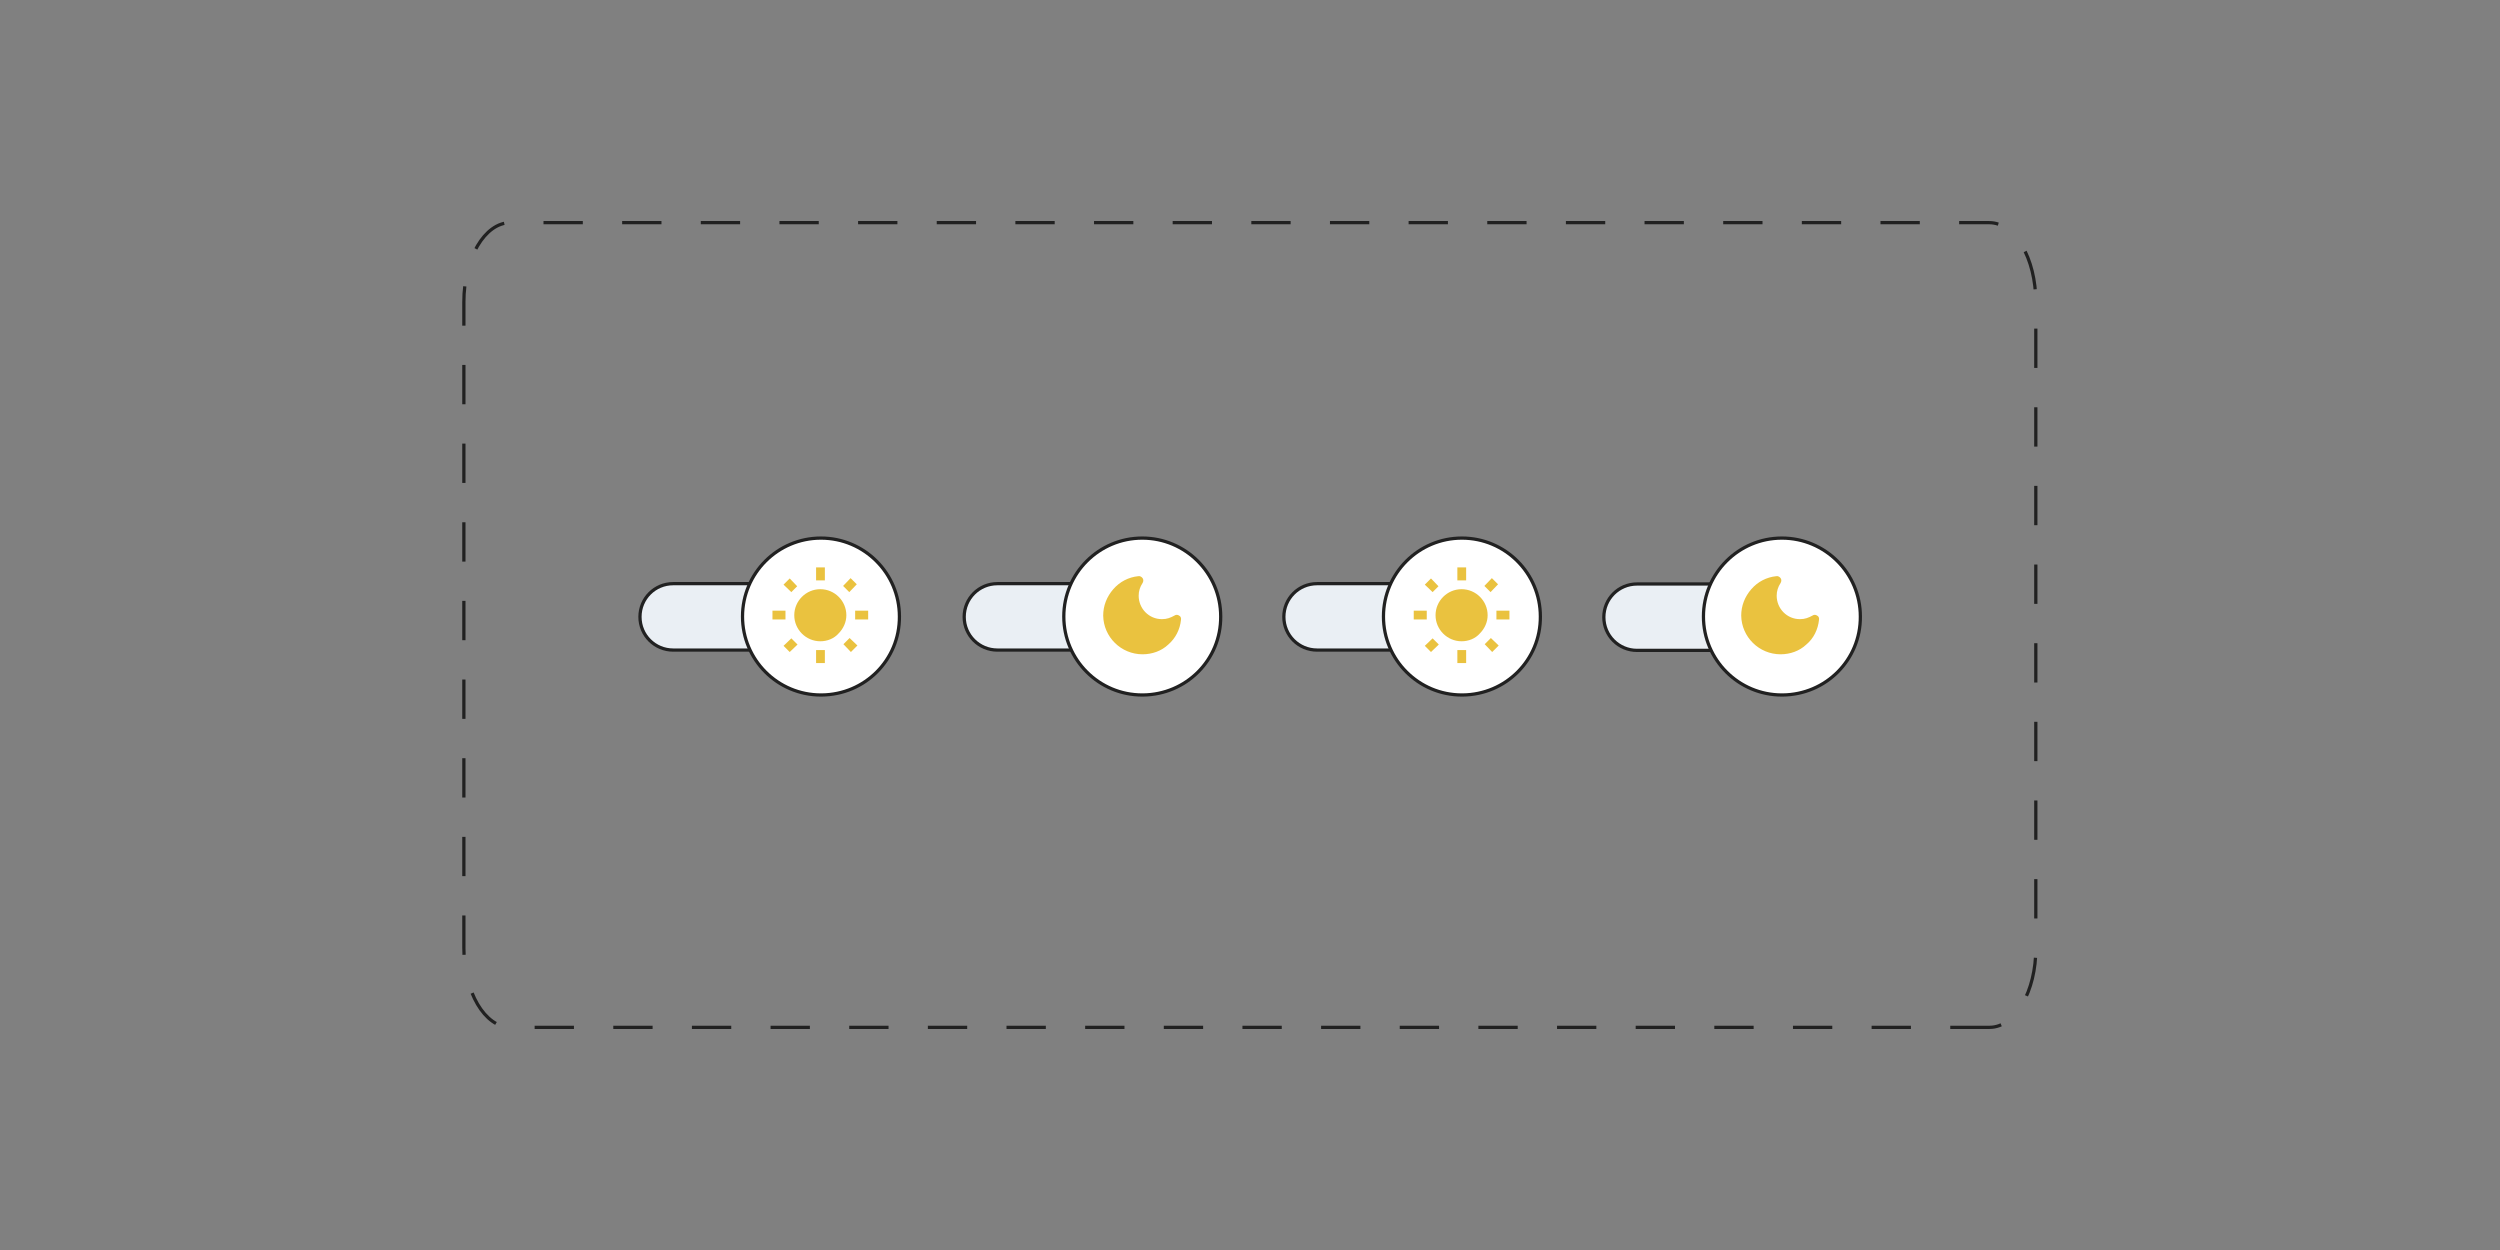 <?xml version="1.0" encoding="utf-8"?>
<!-- Generator: Adobe Illustrator 28.1.0, SVG Export Plug-In . SVG Version: 6.00 Build 0)  -->
<svg version="1.1" id="b7bf039b-63ac-4db8-b174-3c7b37fa3e1f"
	 xmlns="http://www.w3.org/2000/svg" xmlns:xlink="http://www.w3.org/1999/xlink" x="0px" y="0px" viewBox="0 0 768 384"
	 style="enable-background:new 0 0 768 384;" xml:space="preserve">
<rect x="0" y="0" width="768" height="384" fill="#808080" stroke="none"/>
<style type="text/css">
	.st0{fill:none;stroke:#212121;stroke-dasharray:12.08,12.08;}
	.st1{fill:#EAEFF4;stroke:#212121;}
	.st2{fill:#FFFFFF;stroke:#212121;}
	.st3{fill:#EAC23F;}
</style>
<path class="st0" d="M611.2,315.6H156.8c-7.9,0-14.3-10.9-14.3-24.4V92.8c0-13.5,6.4-24.4,14.3-24.4h454.3
	c7.9,0,14.3,10.9,14.3,24.4v198.4C625.5,304.5,619.1,315.6,611.2,315.6z"/>
<path class="st1" d="M247.6,199.7h-40.8c-5.6,0-10.2-4.5-10.2-10.2c0,0,0,0,0,0l0,0c0-5.6,4.5-10.2,10.2-10.2c0,0,0,0,0,0h40.8
	c5.6,0,10.2,4.5,10.2,10.2c0,0,0,0,0,0l0,0C257.8,195.1,253.2,199.7,247.6,199.7z"/>
<path class="st1" d="M347.2,199.7h-40.8c-5.6,0-10.2-4.5-10.2-10.2c0,0,0,0,0,0l0,0c0-5.6,4.5-10.2,10.2-10.2c0,0,0,0,0,0h40.8
	c5.6,0,10.2,4.5,10.2,10.2c0,0,0,0,0,0l0,0C357.4,195.1,352.8,199.7,347.2,199.7z"/>
<path class="st1" d="M445.4,199.7h-40.8c-5.6,0-10.2-4.5-10.2-10.2c0,0,0,0,0,0l0,0c0-5.6,4.5-10.2,10.2-10.2c0,0,0,0,0,0h40.8
	c5.6,0,10.2,4.5,10.2,10.2c0,0,0,0,0,0l0,0c0,5.6-4.5,10.2-10,10.2C445.5,199.7,445.5,199.7,445.4,199.7z"/>
<path class="st1" d="M543.7,199.8h-40.8c-5.6,0-10.2-4.5-10.2-10.2c0,0,0,0,0,0l0,0c0-5.6,4.5-10.2,10.2-10.2c0,0,0,0,0,0h40.8
	c5.6,0,10.2,4.5,10.2,10.2c0,0,0,0,0,0l0,0C553.9,195.2,549.4,199.8,543.7,199.8C543.7,199.8,543.7,199.8,543.7,199.8z"/>
<path class="st2" d="M252.2,213.5L252.2,213.5c-13.3,0-24.1-10.8-24.1-24.1l0,0c0-13.3,10.8-24.1,24.1-24.1l0,0
	c13.3,0,24.1,10.8,24.1,24.1l0,0c0.1,13.3-10.6,24-23.9,24.1C252.3,213.5,252.3,213.5,252.2,213.5z"/>
<path class="st2" d="M350.9,213.5L350.9,213.5c-13.3,0-24.1-10.8-24.1-24.1l0,0c0-13.3,10.8-24.1,24.1-24.1l0,0
	c13.3,0,24.1,10.8,24.1,24.1l0,0c0.1,13.3-10.6,24-23.9,24.1C351,213.5,351,213.5,350.9,213.5z"/>
<path class="st2" d="M449.1,213.5L449.1,213.5c-13.3,0-24.1-10.8-24.1-24.1l0,0c0-13.3,10.8-24.1,24.1-24.1l0,0
	c13.3,0,24.1,10.8,24.1,24.1l0,0c0.1,13.3-10.6,24-23.9,24.1C449.2,213.5,449.2,213.5,449.1,213.5z"/>
<path class="st2" d="M547.4,213.5L547.4,213.5c-13.3,0-24.1-10.8-24.1-24.1l0,0c0-13.3,10.8-24.1,24.1-24.1l0,0
	c13.3,0,24.1,10.8,24.1,24.1l0,0c0.1,13.3-10.6,24-23.9,24.1C547.5,213.5,547.5,213.5,547.4,213.5z"/>
<path class="st3" d="M250.7,178.3v-4h2.7v4H250.7z M250.7,203.7v-4h2.7v4H250.7z M262.7,190.3v-2.7h4v2.7H262.7z M237.3,190.3v-2.7
	h4v2.7H237.3z M260.9,181.9l-1.9-1.9l2.3-2.4l1.9,1.9L260.9,181.9z M242.6,200.3l-1.9-1.9l2.4-2.3l1.9,1.9L242.6,200.3z
	 M261.4,200.3l-2.3-2.4l1.9-1.9l2.4,2.3L261.4,200.3z M243.1,181.9l-2.4-2.3l1.9-1.9l2.3,2.4L243.1,181.9z M252,197
	c-4.4,0-8-3.6-8-8c0-4.4,3.6-8,8-8c4.4,0,8,3.6,8,8c0,2.1-0.9,4.1-2.4,5.6C256.2,196.2,254.1,197,252,197z"/>
<path class="st3" d="M447.7,178.3v-4h2.7v4H447.7z M447.7,203.7v-4h2.7v4H447.7z M459.7,190.3v-2.7h4v2.7H459.7z M434.3,190.3v-2.7
	h4v2.7H434.3z M457.9,181.9l-1.9-1.9l2.3-2.4l1.9,1.9L457.9,181.9z M439.6,200.3l-1.9-1.9l2.4-2.3l1.9,1.9L439.6,200.3z
	 M458.4,200.3l-2.3-2.4l1.9-1.9l2.4,2.3L458.4,200.3z M440.1,181.9l-2.4-2.3l1.9-1.9l2.3,2.4L440.1,181.9z M449,197
	c-4.4,0-8-3.6-8-8s3.6-8,8-8c4.4,0,8,3.6,8,8c0,2.1-0.9,4.1-2.4,5.6C453.2,196.2,451.1,197,449,197z"/>
<path class="st3" d="M351,201c-6.6,0-12-5.3-12.1-11.9c0-3,1.1-5.8,3.1-8.1c2-2.3,4.7-3.7,7.7-4c0.5-0.1,1,0.2,1.3,0.6
	c0.3,0.4,0.3,1,0,1.5c-0.8,1.2-1.2,2.5-1.2,3.9c0,4,3.2,7.2,7.1,7.2c0,0,0,0,0.1,0c0.7,0,1.4-0.1,2-0.3c0.6-0.2,1.3-0.5,1.8-0.8
	c0.4-0.3,1-0.3,1.4,0c0.5,0.2,0.7,0.8,0.6,1.3c-0.3,3-1.7,5.7-3.9,7.6C356.8,200,353.9,201,351,201z"/>
<path class="st3" d="M547,201c-6.6,0-12-5.3-12.1-11.9c0-3,1.1-5.8,3.1-8.1c2-2.3,4.7-3.7,7.7-4c0.5-0.1,1,0.2,1.3,0.6
	c0.3,0.4,0.3,1,0,1.5c-0.8,1.2-1.2,2.5-1.2,3.9c0,4,3.2,7.2,7.1,7.2c0,0,0,0,0.1,0c0.7,0,1.4-0.1,2-0.3c0.6-0.2,1.3-0.5,1.8-0.8
	c0.4-0.3,1-0.3,1.4,0c0.5,0.2,0.7,0.8,0.6,1.3c-0.3,2.9-1.6,5.7-3.9,7.6C552.8,200,549.9,201,547,201z"/>
</svg>
